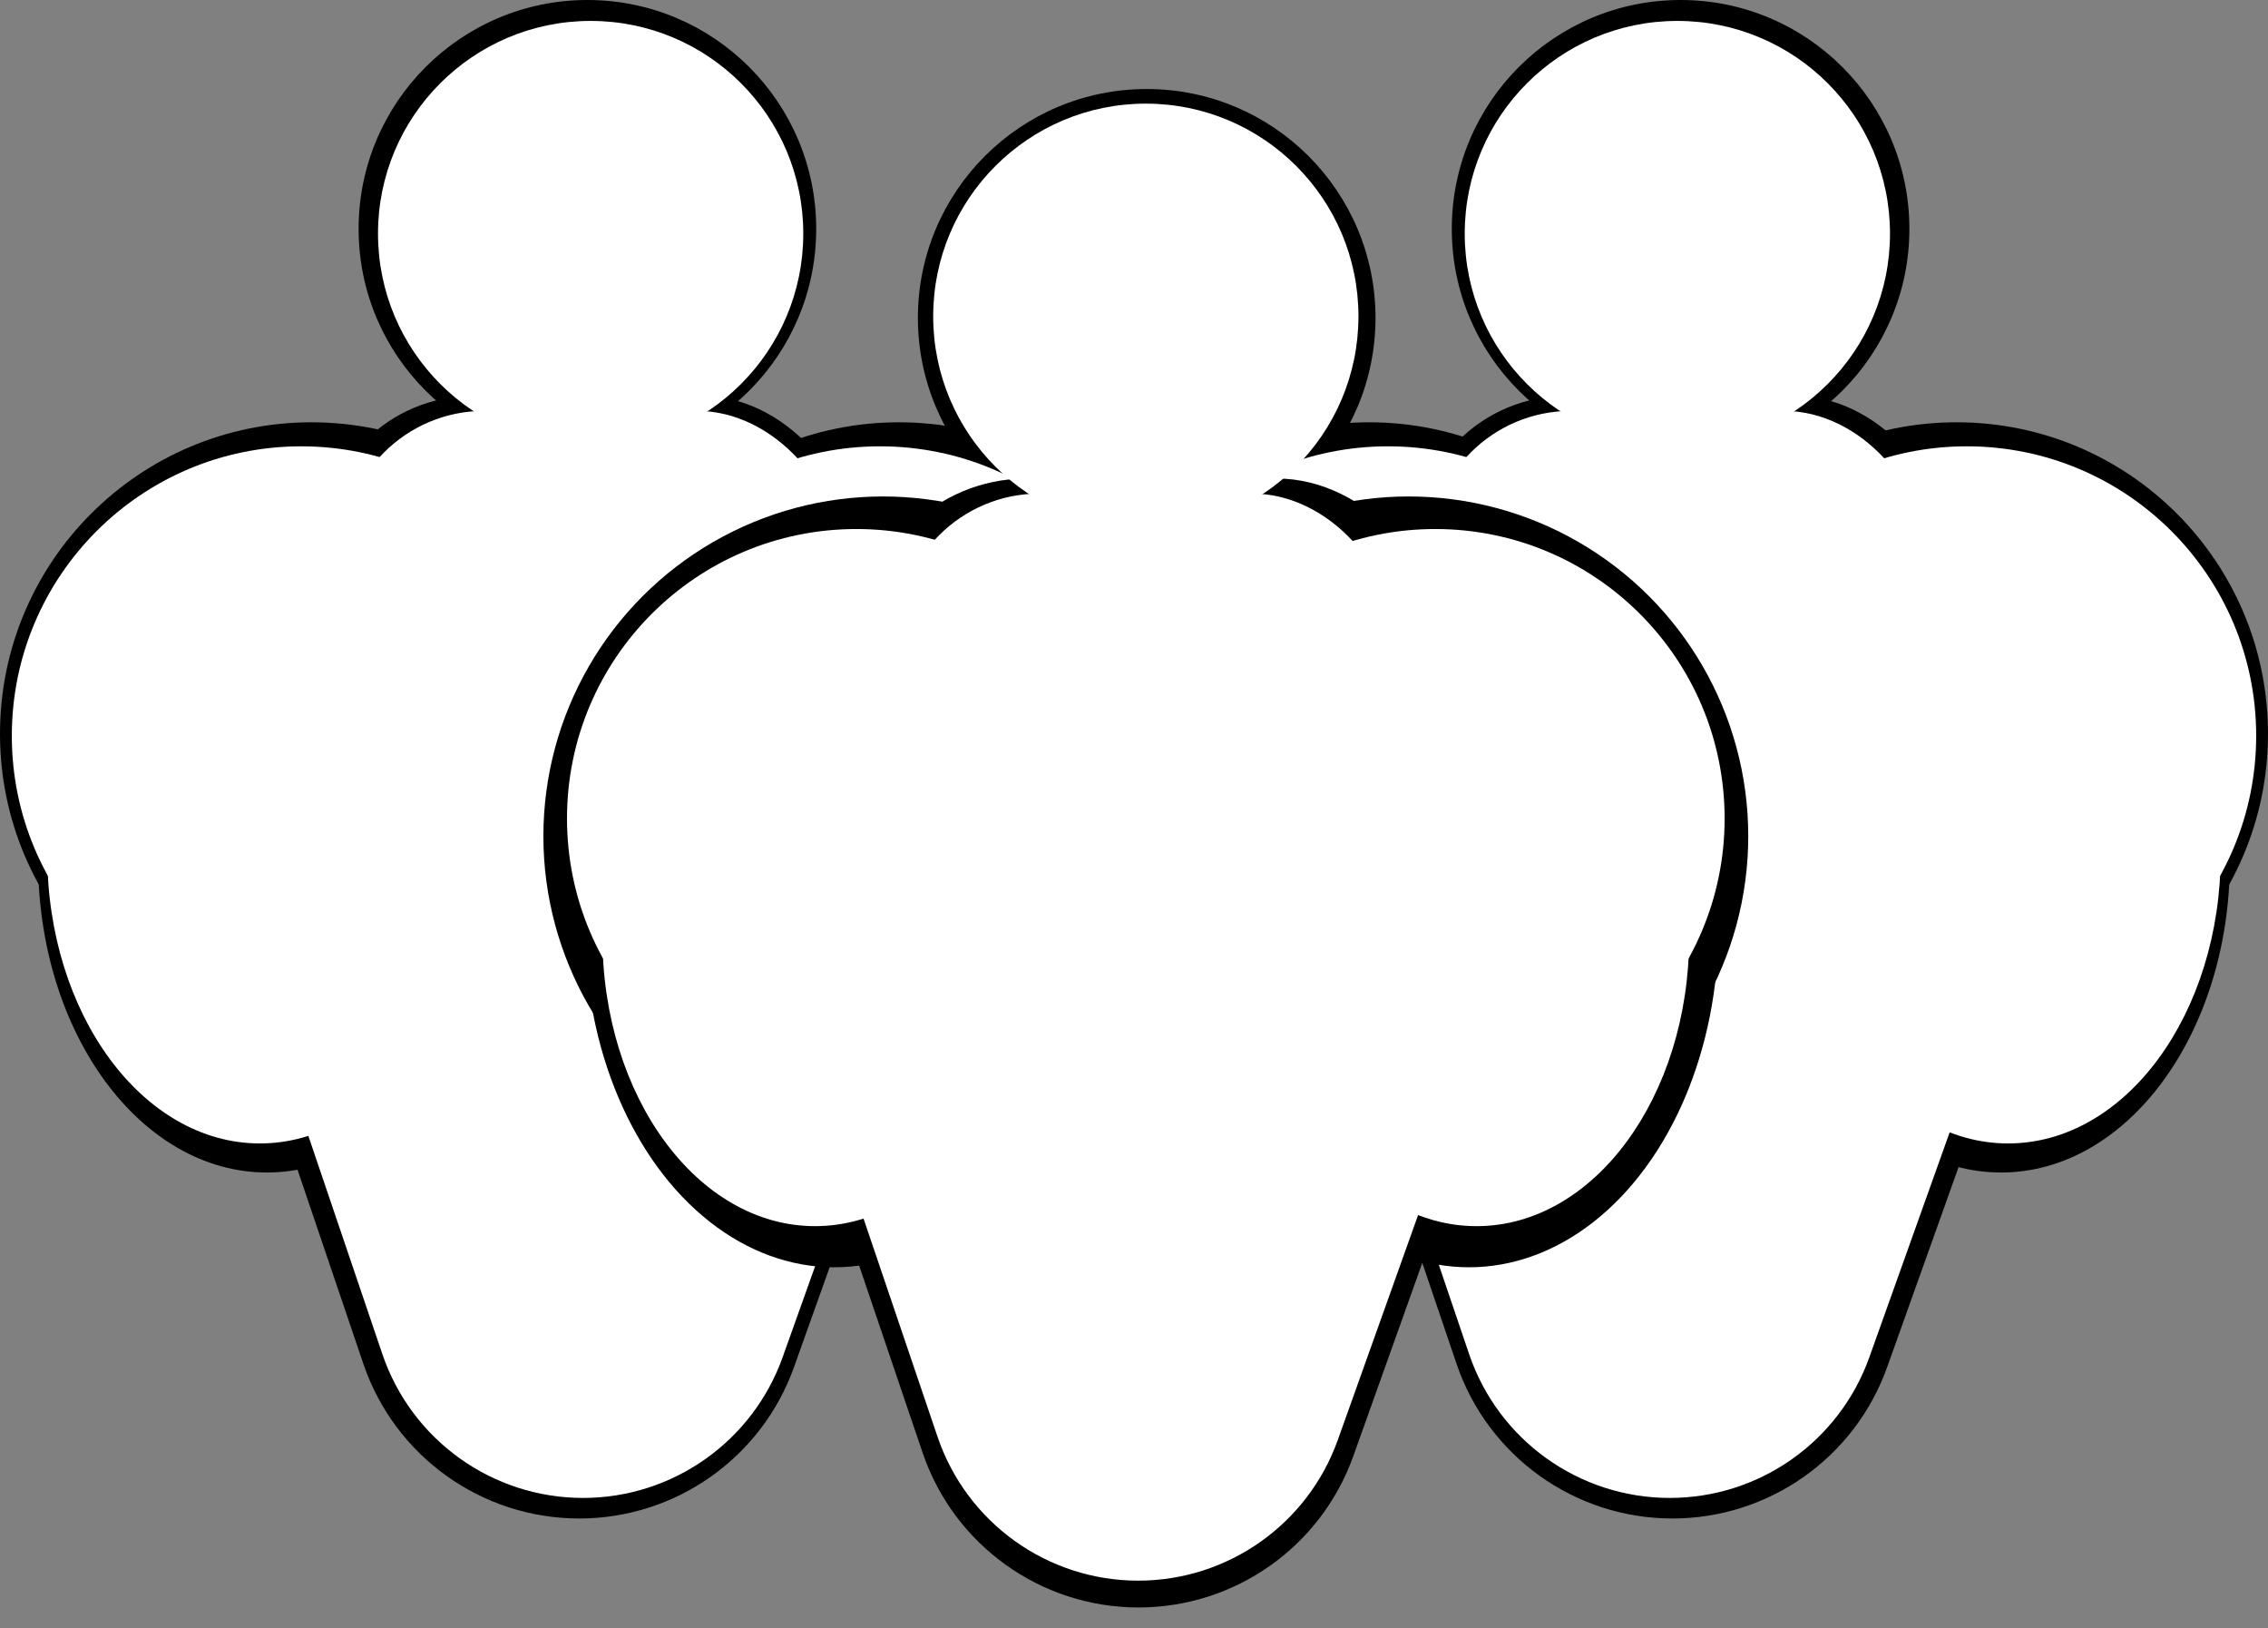<svg width="85" height="61" viewBox="0 0 85 61" fill="none" xmlns="http://www.w3.org/2000/svg">
<rect x="0" y="0" width="85" height="61" fill="#808080" stroke="none"/>
<circle cx="62.985" cy="8.575" r="8.575" fill="black"/>
<circle cx="73.328" cy="27.494" r="11.672" fill="black"/>
<circle cx="51.313" cy="27.494" r="11.672" fill="black"/>
<ellipse cx="74.996" cy="32.258" rx="8.575" ry="11.672" fill="black"/>
<ellipse cx="49.646" cy="32.258" rx="8.575" ry="11.672" fill="black"/>
<path d="M49.351 35.664C46.222 26.442 53.079 16.876 62.816 16.876V16.876C72.649 16.876 79.514 26.617 76.207 35.878L70.727 51.221C69.513 54.622 66.291 56.893 62.679 56.893V56.893C59.017 56.893 55.762 54.56 54.586 51.092L49.351 35.664Z" fill="black"/>
<rect x="52.981" y="14.835" width="20.009" height="11.433" rx="5.717" fill="black"/>
<circle cx="22.015" cy="8.575" r="8.575" fill="black"/>
<circle cx="33.687" cy="27.494" r="11.672" fill="black"/>
<circle cx="11.672" cy="27.494" r="11.672" fill="black"/>
<ellipse cx="35.354" cy="32.258" rx="8.575" ry="11.672" fill="black"/>
<ellipse cx="10.004" cy="32.258" rx="8.575" ry="11.672" fill="black"/>
<path d="M8.381 35.664C5.252 26.442 12.109 16.876 21.846 16.876V16.876C31.679 16.876 38.544 26.617 35.237 35.878L29.758 51.221C28.543 54.622 25.321 56.893 21.709 56.893V56.893C18.047 56.893 14.792 54.56 13.616 51.092L8.381 35.664Z" fill="black"/>
<rect x="12.011" y="14.835" width="20.009" height="11.433" rx="5.717" fill="black"/>
<circle cx="42.976" cy="11.91" r="8.575" fill="black"/>
<circle cx="54.648" cy="30.828" r="11.672" fill="black"/>
<circle cx="31.305" cy="30.828" r="11.672" fill="black"/>
<ellipse cx="56.315" cy="35.592" rx="8.575" ry="11.672" fill="black"/>
<ellipse cx="29.637" cy="35.592" rx="8.575" ry="11.672" fill="black"/>
<path d="M29.342 38.998C26.214 29.777 33.07 20.211 42.808 20.211V20.211C52.641 20.211 59.506 29.952 56.199 39.212L50.719 54.556C49.504 57.957 46.282 60.227 42.67 60.227V60.227C39.008 60.227 35.754 57.895 34.577 54.427L29.342 38.998Z" fill="black"/>
<rect x="32.972" y="17.727" width="20.009" height="11.433" rx="5.717" fill="black"/>
<circle cx="62.864" cy="8.753" r="7.969" fill="white"/>
<circle cx="73.711" cy="27.568" r="10.846" fill="white"/>
<circle cx="52.018" cy="27.568" r="10.846" fill="white"/>
<ellipse cx="75.26" cy="31.995" rx="7.969" ry="10.846" fill="white"/>
<ellipse cx="50.469" cy="31.995" rx="7.969" ry="10.846" fill="white"/>
<path d="M50.194 36.395C47.287 27.826 53.659 18.936 62.708 18.936V18.936C71.846 18.936 78.225 27.988 75.152 36.594L70.059 50.852C68.931 54.013 65.936 56.123 62.58 56.123V56.123C59.177 56.123 56.153 53.955 55.059 50.733L50.194 36.395Z" fill="white"/>
<rect x="53.568" y="15.394" width="18.594" height="10.625" rx="5.312" fill="white"/>
<circle cx="22.136" cy="8.753" r="7.969" fill="white"/>
<circle cx="32.982" cy="27.568" r="10.846" fill="white"/>
<circle cx="11.289" cy="27.568" r="10.846" fill="white"/>
<ellipse cx="34.531" cy="31.995" rx="7.969" ry="10.846" fill="white"/>
<ellipse cx="9.74" cy="31.995" rx="7.969" ry="10.846" fill="white"/>
<path d="M9.466 36.395C6.558 27.826 12.93 18.936 21.979 18.936V18.936C31.117 18.936 37.496 27.988 34.423 36.594L29.331 50.852C28.202 54.013 25.207 56.123 21.851 56.123V56.123C18.448 56.123 15.424 53.955 14.33 50.733L9.466 36.395Z" fill="white"/>
<rect x="12.839" y="15.394" width="18.594" height="10.625" rx="5.312" fill="white"/>
<circle cx="52.793" cy="31.329" r="12.728" fill="black"/>
<circle cx="33.093" cy="31.329" r="12.728" fill="black"/>
<ellipse cx="55.054" cy="34.753" rx="9.351" ry="12.728" fill="black"/>
<ellipse cx="31.274" cy="34.753" rx="9.351" ry="12.728" fill="black"/>
<rect x="32.255" y="17.928" width="21.819" height="12.468" rx="6.234" fill="black"/>
<circle cx="42.943" cy="11.852" r="7.969" fill="white"/>
<circle cx="53.789" cy="30.667" r="10.846" fill="white"/>
<circle cx="32.096" cy="30.667" r="10.846" fill="white"/>
<ellipse cx="55.339" cy="35.094" rx="7.969" ry="10.846" fill="white"/>
<ellipse cx="30.547" cy="35.094" rx="7.969" ry="10.846" fill="white"/>
<path d="M30.273 39.494C27.366 30.925 33.737 22.034 42.786 22.034V22.034C51.924 22.034 58.303 31.087 55.23 39.693L50.138 53.951C49.009 57.112 46.015 59.222 42.658 59.222V59.222C39.255 59.222 36.231 57.054 35.137 53.831L30.273 39.494Z" fill="white"/>
<rect x="33.646" y="18.493" width="18.594" height="10.625" rx="5.312" fill="white"/>
</svg>
